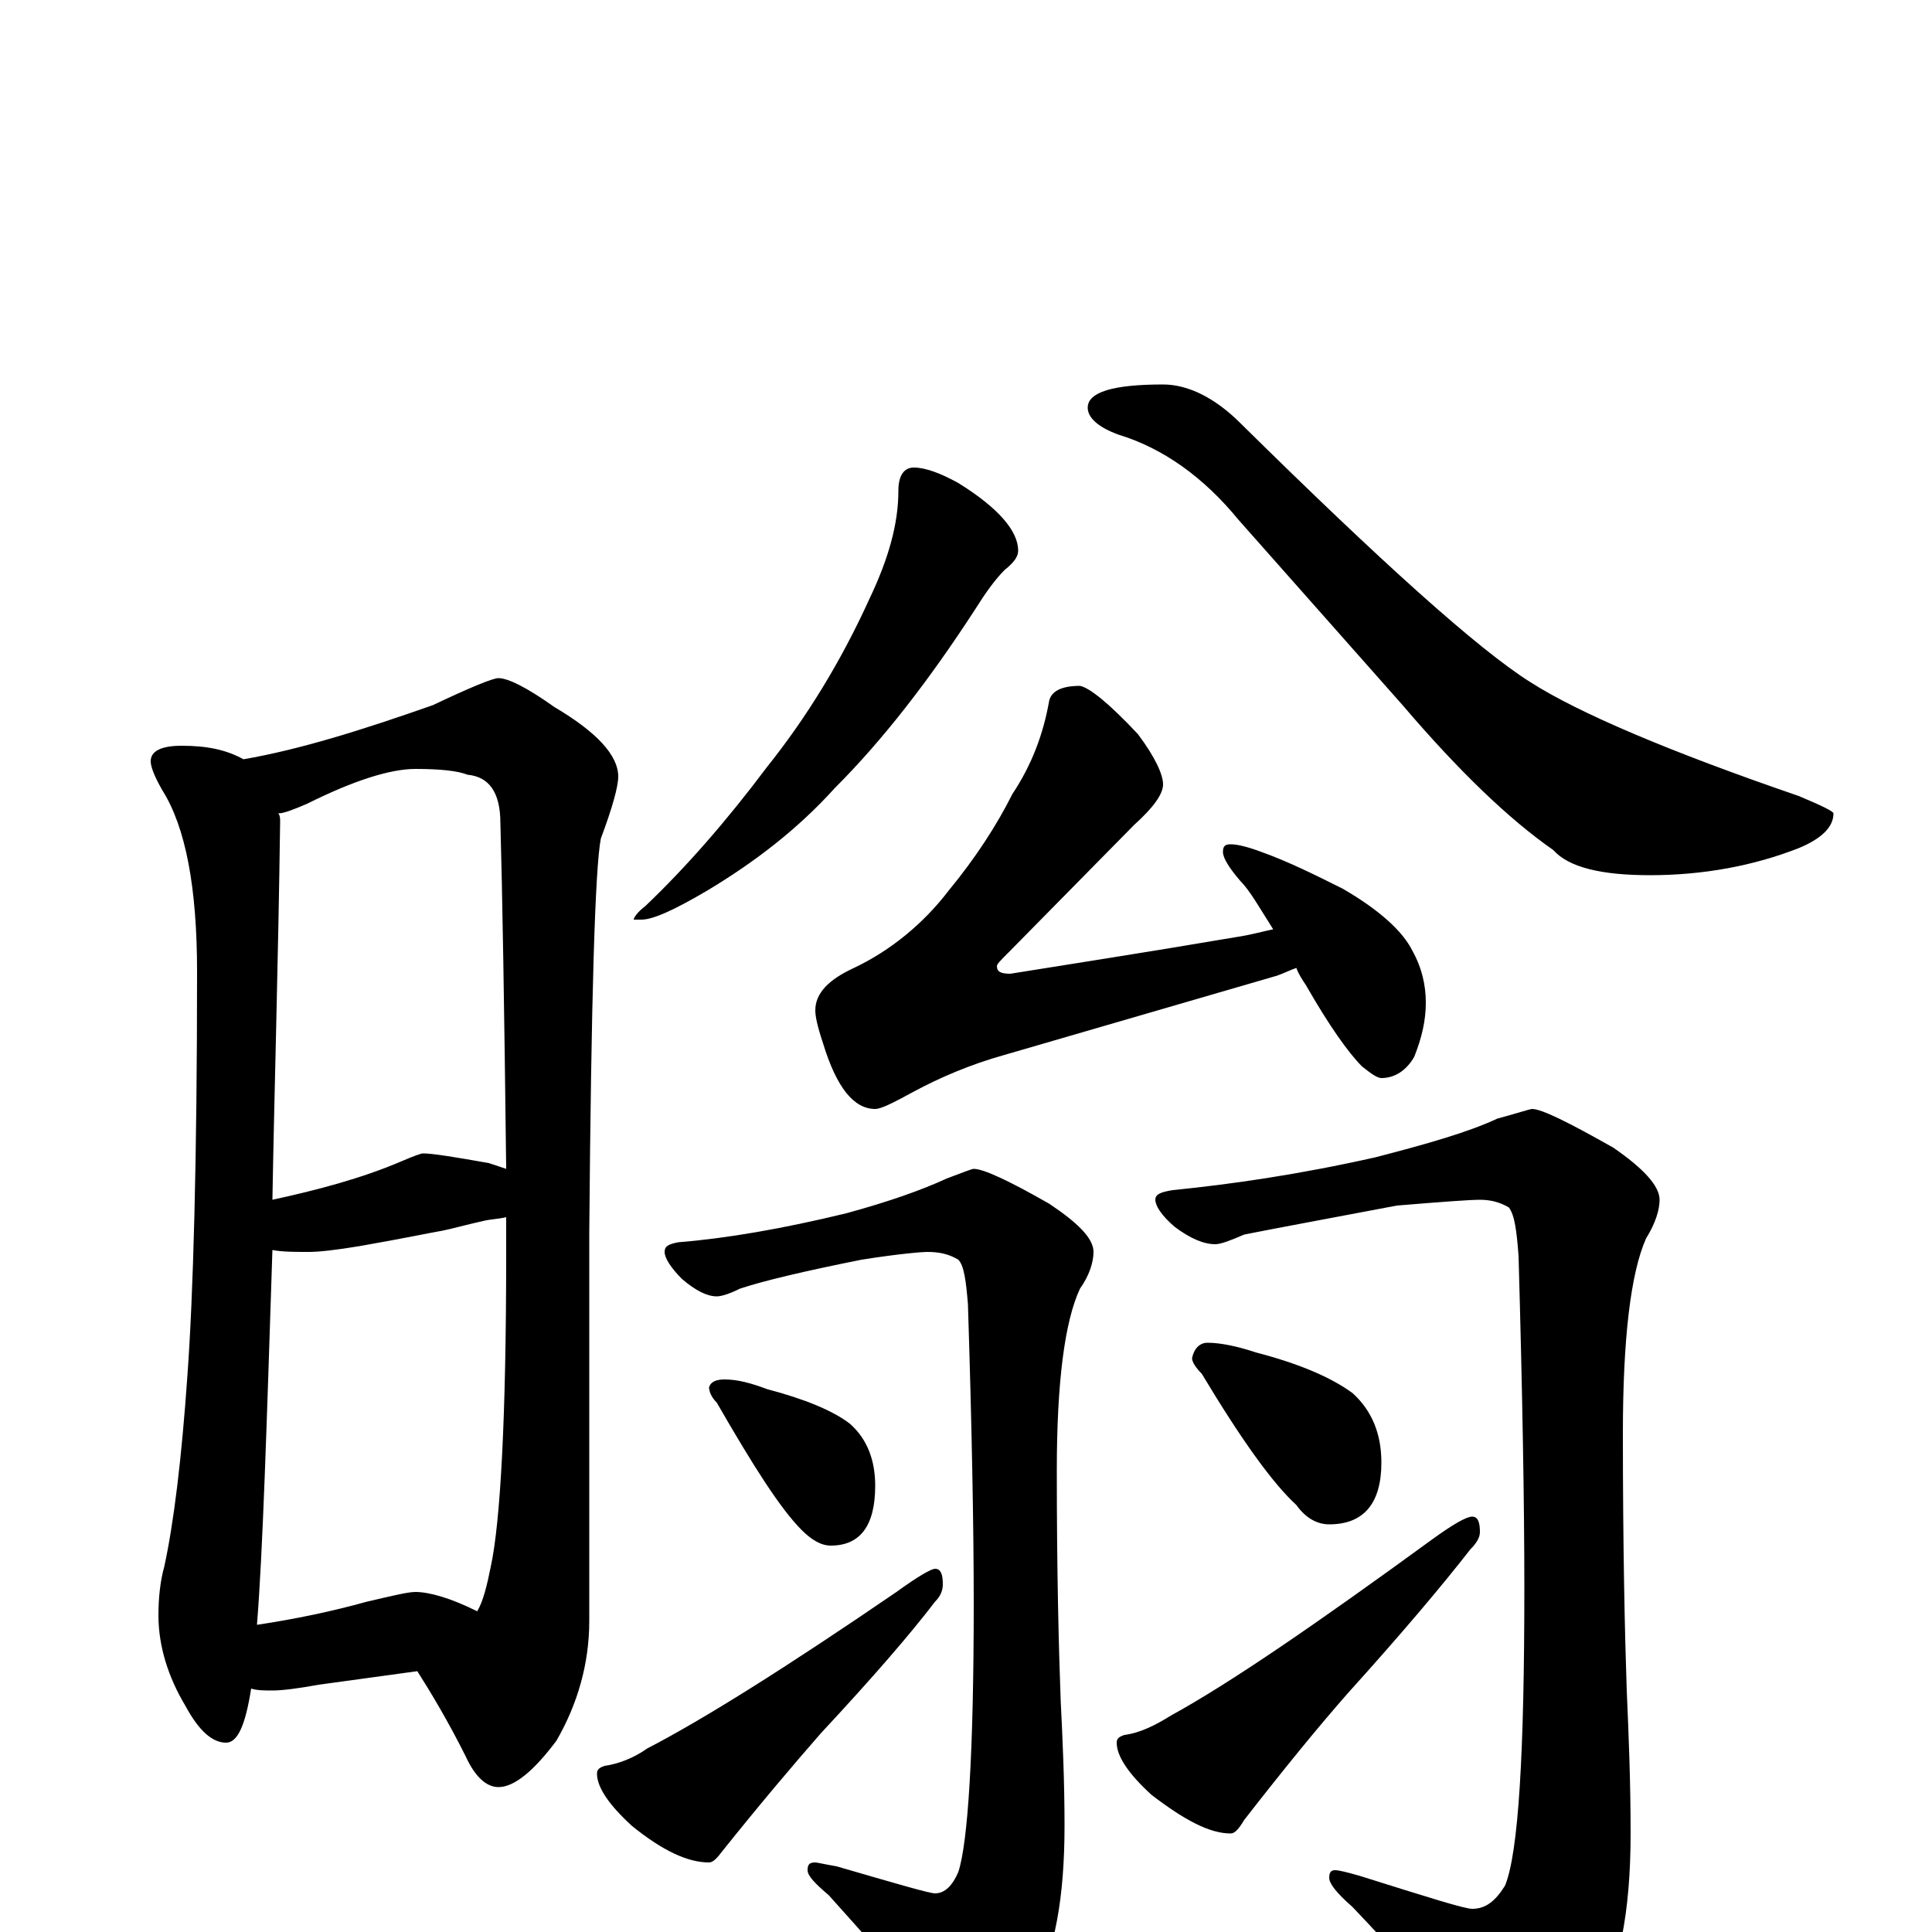 <?xml version="1.0" encoding="utf-8" ?>
<!DOCTYPE svg PUBLIC "-//W3C//DTD SVG 1.1//EN" "http://www.w3.org/Graphics/SVG/1.1/DTD/svg11.dtd">
<svg version="1.1" id="Layer_1" xmlns="http://www.w3.org/2000/svg" xmlns:xlink="http://www.w3.org/1999/xlink" x="0px" y="145px" width="1000px" height="1000px" viewBox="0 0 1000 1000" enable-background="new 0 0 1000 1000" xml:space="preserve">
<g id="Layer_1">
<path id="glyph" transform="matrix(1 0 0 -1 0 1000)" d="M94,614C107,614 117,612 126,607C155,612 187,622 224,635C243,644 255,649 258,649C263,649 273,644 287,634C309,621 320,609 320,598C320,593 317,582 311,566C308,551 306,483 305,362l0,-201C305,139 299,118 288,99C276,83 266,75 258,75C252,75 246,80 241,91C232,109 223,124 216,135l-51,-7C154,126 146,125 141,125C137,125 133,125 130,126C127,107 123,98 117,98C110,98 103,104 96,117C87,132 82,148 82,164C82,173 83,182 85,189C90,212 94,245 97,288C100,329 102,399 102,497C102,541 96,572 84,591C80,598 78,603 78,606C78,611 83,614 94,614M133,159C153,162 172,166 190,171C203,174 211,176 215,176C222,176 233,173 247,166C250,171 252,179 254,189C259,212 262,266 262,351C262,358 262,364 262,370C258,369 254,369 250,368C241,366 234,364 229,363C223,362 209,359 186,355C174,353 165,352 160,352C153,352 146,352 141,353C138,261 136,196 133,159M141,379C164,384 187,390 208,399C215,402 218,403 219,403C224,403 236,401 253,398C256,397 259,396 262,395C261,480 260,539 259,574C259,590 253,598 242,599C237,601 228,602 215,602C202,602 183,596 159,584C152,581 147,579 144,579C145,578 145,576 145,575C144,501 142,436 141,379M473,758C479,758 487,755 496,750C517,737 527,725 527,715C527,712 525,709 520,705C515,700 510,693 505,685C481,648 457,617 432,592C413,571 391,554 366,539C349,529 338,524 332,524l-4,0C328,525 330,528 334,531C355,551 376,575 397,603C417,628 435,657 450,690C460,711 465,729 465,746C465,754 468,758 473,758M602,801C615,801 629,794 642,781C715,709 765,664 792,647C817,631 864,611 931,588C943,583 949,580 949,579C949,572 943,566 931,561C908,552 882,547 854,547C829,547 812,551 804,560C781,576 755,601 726,635l-85,96C623,753 602,768 579,775C568,779 563,784 563,789C563,797 576,801 602,801M559,645C564,644 574,636 589,620C598,608 602,599 602,594C602,589 597,582 587,573l-65,-66C518,503 516,501 516,500C516,497 518,496 523,496C554,501 593,507 640,515C647,516 654,518 659,519C652,530 647,539 642,544C636,551 633,556 633,559C633,562 634,563 637,563C640,563 645,562 653,559C667,554 681,547 695,540C714,529 726,518 731,508C736,499 738,490 738,481C738,472 736,463 732,453C728,446 722,442 715,442C713,442 710,444 705,448C698,455 688,469 676,490C674,493 672,496 671,499C668,498 664,496 661,495l-141,-41C502,449 486,442 473,435C462,429 456,426 453,426C442,426 433,437 426,460C423,469 422,474 422,477C422,486 429,493 442,499C461,508 478,522 491,539C505,556 516,573 524,589C534,604 540,620 543,637C544,642 549,645 559,645M504,395C509,395 522,389 543,377C558,367 566,359 566,352C566,347 564,340 559,333C551,316 547,284 547,239C547,186 548,147 549,120C550,100 551,78 551,55C551,18 546,-10 535,-30C523,-51 513,-62 504,-62C499,-62 494,-58 489,-50C468,-25 448,-2 429,19C422,25 418,29 418,32C418,35 419,36 422,36C423,36 427,35 433,34C464,25 481,20 484,20C489,20 493,24 496,31C501,46 504,93 504,170C504,210 503,262 501,325C500,337 499,345 496,348C491,351 486,352 480,352C477,352 465,351 446,348C416,342 395,337 383,333C377,330 373,329 371,329C366,329 360,332 353,338C347,344 344,349 344,352C344,355 346,356 351,357C376,359 405,364 438,372C460,378 477,384 490,390C498,393 503,395 504,395M375,286C382,286 389,284 397,281C416,276 431,270 440,263C449,255 453,244 453,231C453,210 445,200 430,200C425,200 420,203 415,208C404,219 390,241 371,274C368,277 367,280 367,282C368,285 371,286 375,286M484,188C487,188 488,185 488,180C488,177 487,174 484,171C471,154 452,132 425,103C411,87 394,67 374,42C371,38 369,36 367,36C356,36 343,42 327,55C315,66 309,75 309,82C309,84 310,85 313,86C320,87 328,90 335,95C364,110 407,137 464,176C475,184 482,188 484,188M793,426C798,426 812,419 835,406C851,395 859,386 859,379C859,374 857,367 852,359C844,341 840,307 840,258C840,199 841,154 842,125C843,102 844,78 844,51C844,10 838,-21 825,-42C810,-66 796,-78 785,-78C780,-78 774,-74 769,-65C745,-36 722,-10 700,13C692,20 688,25 688,28C688,31 689,32 691,32C693,32 697,31 704,29C739,18 758,12 762,12C769,12 774,16 779,24C786,41 789,93 789,178C789,222 788,279 786,350C785,363 784,371 781,375C776,378 771,379 766,379C761,379 747,378 723,376C686,369 659,364 644,361C637,358 632,356 629,356C623,356 616,359 608,365C601,371 598,376 598,379C598,382 601,383 607,384C637,387 672,392 712,401C739,408 760,414 775,421C786,424 792,426 793,426M625,305C632,305 641,303 650,300C673,294 689,287 700,279C710,270 715,258 715,243C715,222 706,211 688,211C682,211 676,214 671,221C659,232 643,254 622,289C619,292 617,295 617,297C618,302 621,305 625,305M762,215C765,215 766,212 766,207C766,204 764,201 761,198C747,180 726,155 698,124C683,107 665,85 644,58C641,53 639,51 637,51C626,51 613,58 596,71C584,82 578,91 578,98C578,100 579,101 582,102C590,103 598,107 606,112C637,129 682,160 741,203C752,211 759,215 762,215z"/>
</g>
</svg>
